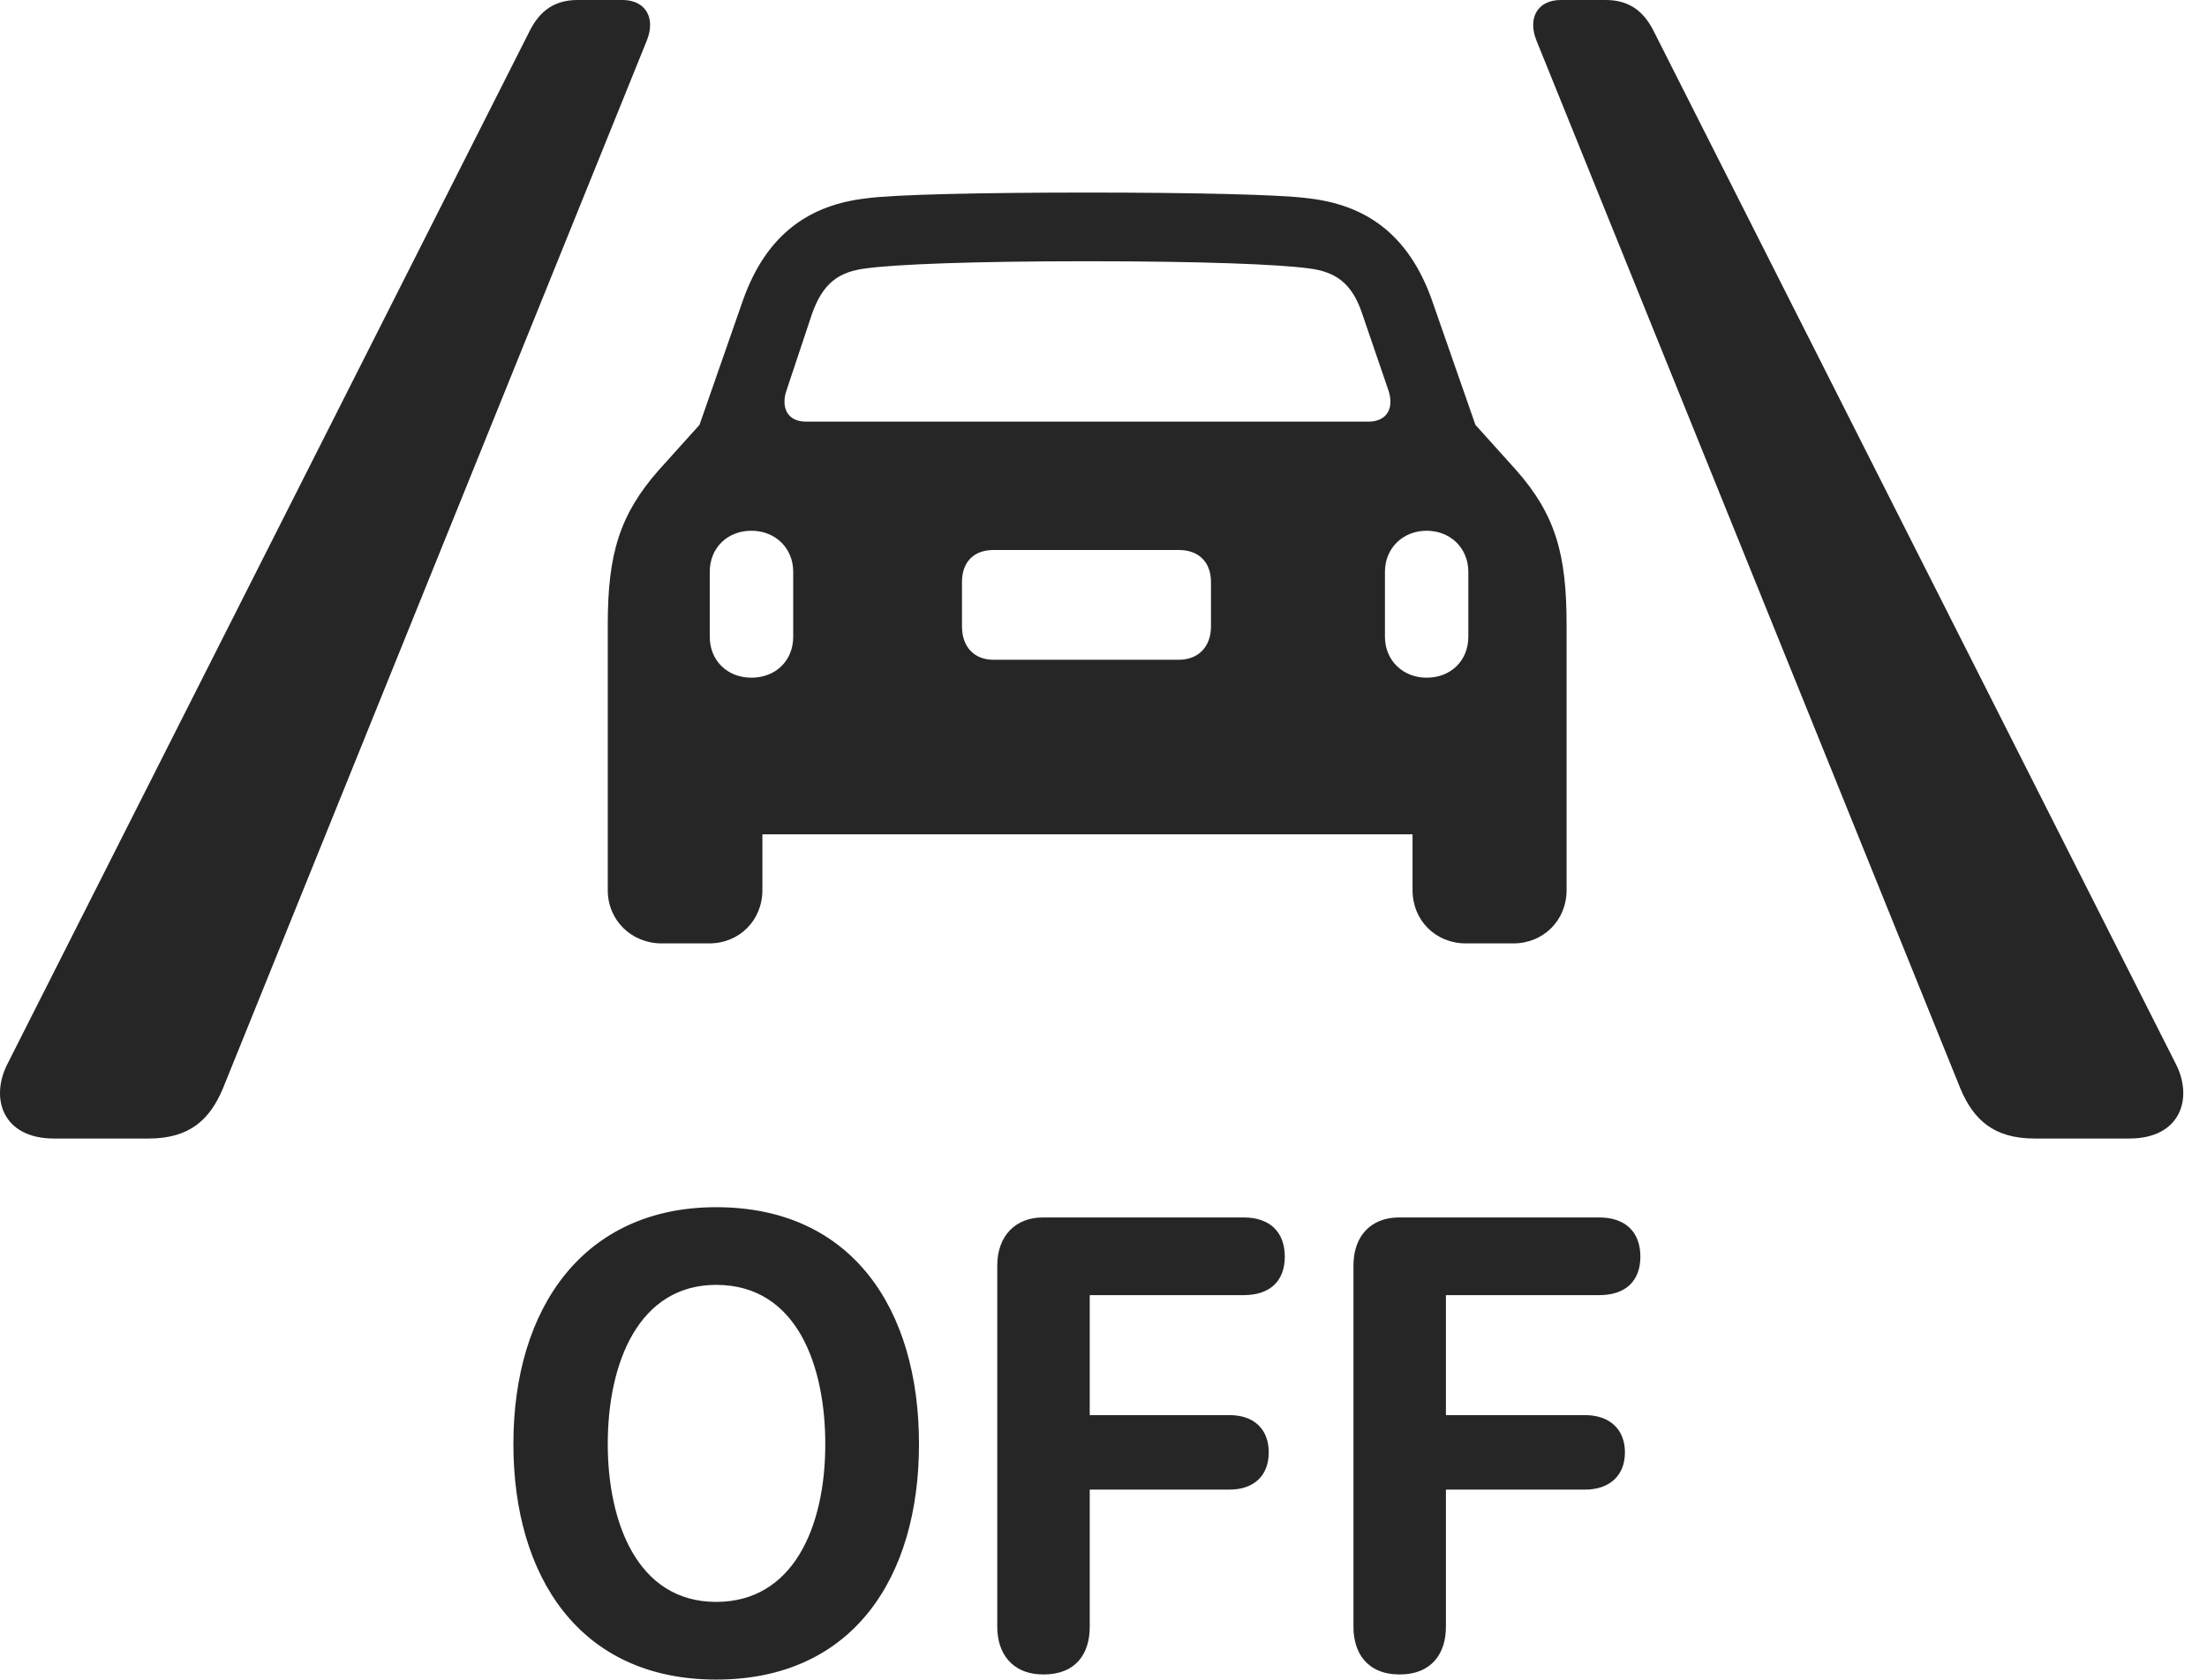 <?xml version="1.0" encoding="UTF-8"?>
<!--Generator: Apple Native CoreSVG 326-->
<!DOCTYPE svg
PUBLIC "-//W3C//DTD SVG 1.1//EN"
       "http://www.w3.org/Graphics/SVG/1.1/DTD/svg11.dtd">
<svg version="1.1" xmlns="http://www.w3.org/2000/svg" xmlns:xlink="http://www.w3.org/1999/xlink" viewBox="0 0 33.583 25.557">
 <g>
  <rect height="25.557" opacity="0" width="33.583" x="0" y="0"/>
  <path d="M0.82 17.324L2.265 17.324C2.89 17.324 3.193 17.031 3.388 16.572L9.843 0.615C9.98 0.273 9.824 0 9.472 0L8.789 0C8.447 0 8.222 0.156 8.066 0.459L0.117 16.182C-0.157 16.709 0.039 17.324 0.82 17.324ZM30.957 17.324L32.402 17.324C33.183 17.324 33.379 16.709 33.105 16.182L25.156 0.459C25 0.156 24.775 0 24.433 0L23.75 0C23.398 0 23.242 0.273 23.379 0.615L29.834 16.572C30.029 17.031 30.332 17.324 30.957 17.324ZM9.248 13.545C9.248 14.004 9.609 14.355 10.068 14.355L10.791 14.355C11.25 14.355 11.601 14.004 11.601 13.545L11.601 12.695L21.494 12.695L21.494 13.545C21.494 14.004 21.845 14.355 22.304 14.355L23.027 14.355C23.486 14.355 23.838 14.004 23.838 13.545L23.838 9.502C23.838 8.438 23.672 7.832 23.066 7.148L22.451 6.465L21.787 4.561C21.425 3.545 20.761 3.115 19.912 3.018C19.492 2.959 18.105 2.93 16.543 2.93C14.98 2.93 13.603 2.959 13.183 3.018C12.334 3.115 11.67 3.545 11.308 4.561L10.644 6.465L10.029 7.148C9.424 7.832 9.248 8.438 9.248 9.502ZM12.265 6.416C11.982 6.416 11.875 6.201 11.972 5.928L12.353 4.785C12.519 4.307 12.763 4.131 13.193 4.082C13.633 4.023 14.775 3.975 16.543 3.975C18.31 3.975 19.453 4.023 19.902 4.082C20.322 4.131 20.576 4.307 20.732 4.785L21.123 5.928C21.22 6.201 21.113 6.416 20.82 6.416ZM11.435 10.312C11.064 10.312 10.8 10.049 10.8 9.688L10.8 8.701C10.8 8.34 11.064 8.076 11.435 8.076C11.797 8.076 12.07 8.34 12.07 8.701L12.07 9.688C12.07 10.059 11.797 10.312 11.435 10.312ZM15.117 10.039C14.824 10.039 14.638 9.844 14.638 9.531L14.638 8.857C14.638 8.545 14.824 8.369 15.117 8.369L17.939 8.369C18.232 8.369 18.427 8.545 18.427 8.857L18.427 9.531C18.427 9.844 18.232 10.039 17.939 10.039ZM21.709 10.312C21.347 10.312 21.074 10.049 21.074 9.688L21.074 8.701C21.074 8.34 21.347 8.076 21.709 8.076C22.07 8.076 22.343 8.34 22.343 8.701L22.343 9.688C22.343 10.059 22.07 10.312 21.709 10.312Z" fill="black" fill-opacity="0.85"/>
  <path d="M10.898 25.557C12.978 25.557 13.984 24.004 13.984 21.973C13.984 19.922 12.968 18.369 10.898 18.369C8.896 18.369 7.812 19.883 7.812 21.973C7.812 23.975 8.808 25.557 10.898 25.557ZM10.898 24.375C9.687 24.375 9.248 23.145 9.248 21.973C9.248 20.723 9.726 19.551 10.898 19.551C12.138 19.551 12.558 20.801 12.558 21.973C12.558 23.252 12.06 24.375 10.898 24.375ZM15.879 25.479C16.377 25.479 16.582 25.156 16.582 24.756L16.582 22.666L18.711 22.666C19.072 22.666 19.306 22.461 19.306 22.1C19.306 21.748 19.082 21.533 18.711 21.533L16.582 21.533L16.582 19.707L18.925 19.707C19.326 19.707 19.55 19.492 19.55 19.121C19.55 18.75 19.326 18.525 18.925 18.525L15.869 18.525C15.459 18.525 15.175 18.799 15.175 19.258L15.175 24.756C15.175 25.146 15.39 25.479 15.879 25.479ZM21.299 25.479C21.787 25.479 22.002 25.156 22.002 24.756L22.002 22.666L24.121 22.666C24.482 22.666 24.726 22.461 24.726 22.1C24.726 21.748 24.492 21.533 24.121 21.533L22.002 21.533L22.002 19.707L24.336 19.707C24.736 19.707 24.961 19.492 24.961 19.121C24.961 18.75 24.736 18.525 24.336 18.525L21.289 18.525C20.869 18.525 20.595 18.799 20.595 19.258L20.595 24.756C20.595 25.146 20.8 25.479 21.299 25.479Z" fill="black" fill-opacity="0.85"/>
 </g>
</svg>

